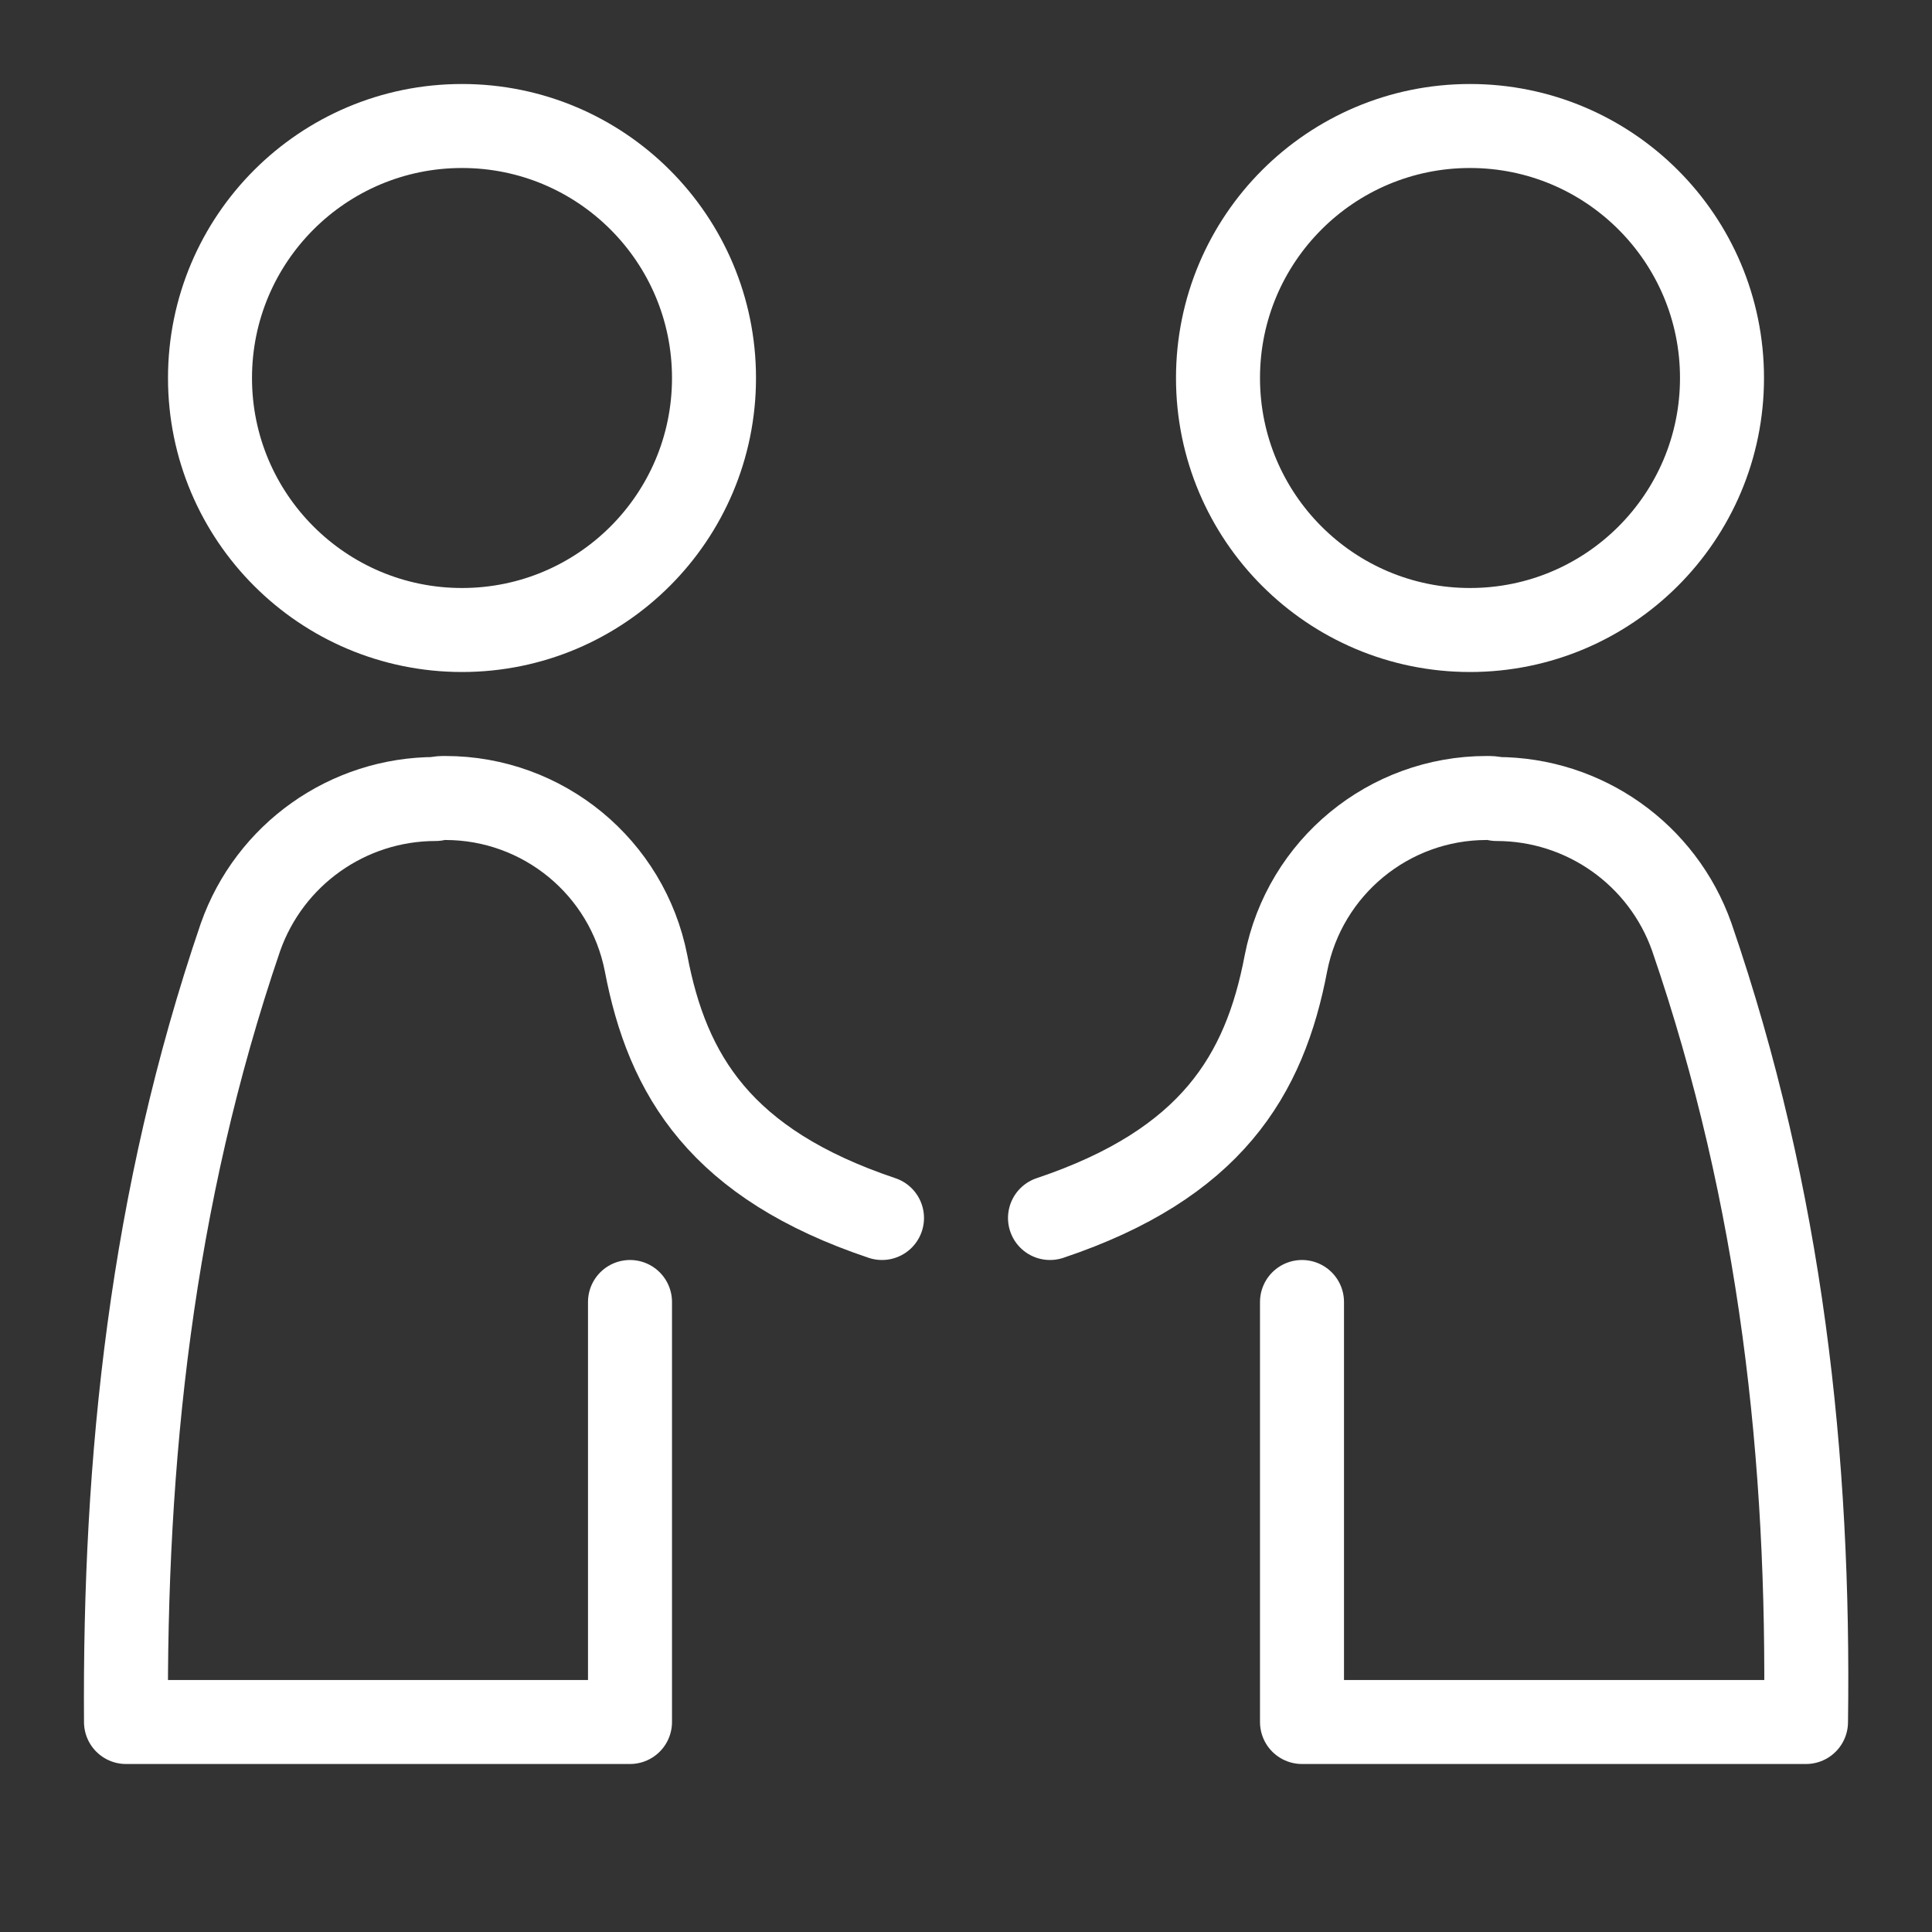 <?xml version="1.0" encoding="UTF-8" standalone="no"?><!DOCTYPE svg PUBLIC "-//W3C//DTD SVG 1.1//EN" "http://www.w3.org/Graphics/SVG/1.1/DTD/svg11.dtd"><svg width="100%" height="100%" viewBox="-1 -1 23 23" version="1.1" xmlns="http://www.w3.org/2000/svg" xmlns:xlink="http://www.w3.org/1999/xlink" xml:space="preserve" xmlns:serif="http://www.serif.com/" style="fill-rule:evenodd;clip-rule:evenodd;stroke-linecap:round;stroke-linejoin:round;"><rect x="-1" y="-1" width="23" height="23" fill="#333333" stroke="none"/><circle cx="4.5" cy="3.5" r="3" style="fill:none;stroke:#fff;stroke-width:1px;"/><circle cx="16.5" cy="3.5" r="3" style="fill:none;stroke:#fff;stroke-width:1px;"/><path d="M6.5,14.5l0,5l-6,0c-0.021,-3.114 0.299,-6.228 1.362,-9.341c0.347,-0.987 1.279,-1.647 2.324,-1.647c0.039,-0.012 0.077,-0.012 0.116,-0.012c1.164,0 2.165,0.824 2.389,1.966c0.254,1.34 0.893,2.391 2.809,3.034" style="fill:none;stroke:#fff;stroke-width:1px;"/><path d="M14.5,14.5l0,5l6,0c0.043,-3.115 -0.289,-6.231 -1.36,-9.346c-0.348,-0.984 -1.279,-1.642 -2.323,-1.642c-0.04,-0.012 -0.079,-0.012 -0.119,-0.012c-1.164,0 -2.165,0.824 -2.389,1.966c-0.254,1.34 -0.893,2.391 -2.809,3.034" style="fill:none;stroke:#fff;stroke-width:1px;"/></svg>